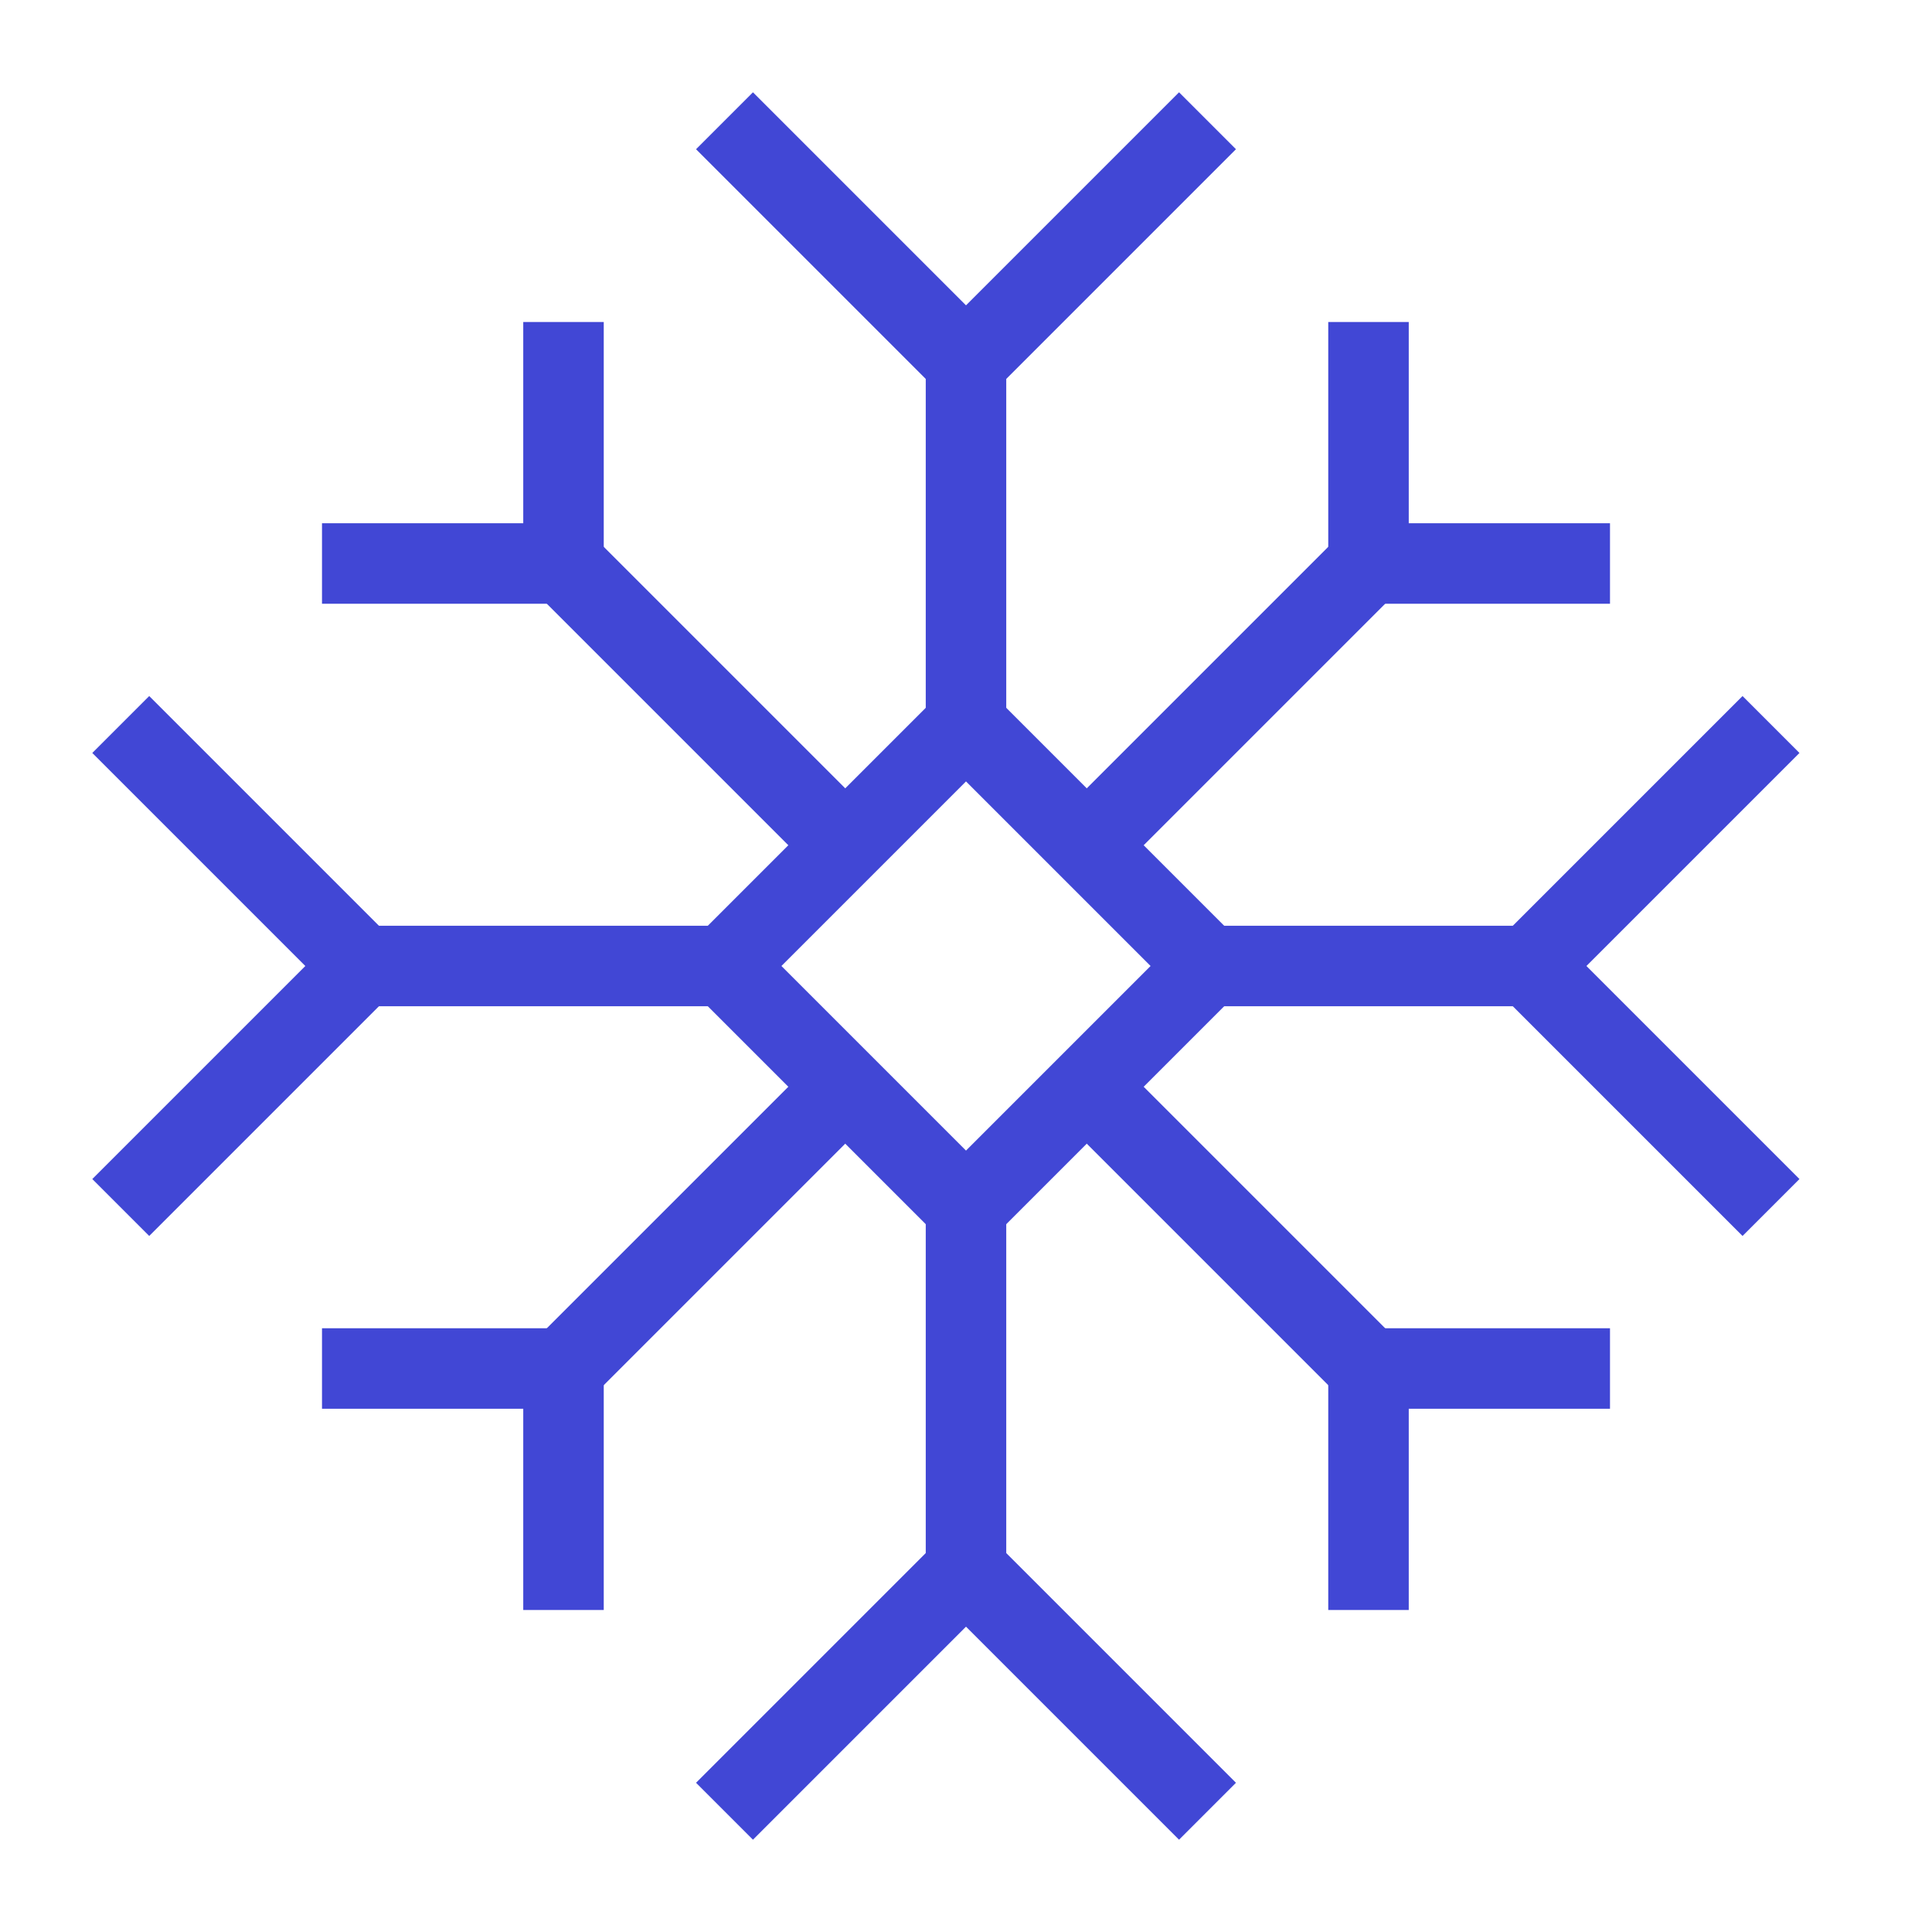 <svg xmlns="http://www.w3.org/2000/svg" fill="none" viewBox="0 0 24 24" id="Snow-Flake--Streamline-Sharp">
  <desc>
    Snow Flake Streamline Icon: https://streamlinehq.com
  </desc>
  <g id="snow-flake--winter-freeze-snow-freezing-ice-cold-weather-snowflake">
    <path id="Vector 2173" stroke="#4147d5" d="m9 1.5 3 3 3 -3" stroke-width="1"></path>
    <path id="Vector 2174" stroke="#4147d5" d="m9 22.5 3 -3 3 3" stroke-width="1"></path>
    <path id="Vector 2245" stroke="#4147d5" d="M12 9V4.5" stroke-width="1"></path>
    <path id="Vector 2246" stroke="#4147d5" d="M15 12h4" stroke-width="1"></path>
    <path id="Vector 2247" stroke="#4147d5" d="M12 15v4.5" stroke-width="1"></path>
    <path id="Vector 2248" stroke="#4147d5" d="M9 12H4.5" stroke-width="1"></path>
    <path id="Vector 2175" stroke="#4147d5" d="m22 9 -3 3 3 3" stroke-width="1"></path>
    <path id="Vector 2176" stroke="#4147d5" d="m1.5 9 3 3 -3 3" stroke-width="1"></path>
    <path id="Vector 2236" stroke="#4147d5" d="m9 12 3 -3 3 3 -3 3 -3 -3Z" stroke-width="1"></path>
    <path id="Vector 2237" stroke="#4147d5" d="M13.5 10.5 17 7" stroke-width="1"></path>
    <path id="Vector 2238" stroke="#4147d5" d="M17 4v3h3" stroke-width="1"></path>
    <path id="Vector 2239" stroke="#4147d5" d="M10.5 13.5 7 17" stroke-width="1"></path>
    <path id="Vector 2240" stroke="#4147d5" d="M4 17h3v3" stroke-width="1"></path>
    <path id="Vector 2241" stroke="#4147d5" d="M10.5 10.5 7 7" stroke-width="1"></path>
    <path id="Vector 2242" stroke="#4147d5" d="M7 4v3H4" stroke-width="1"></path>
    <path id="Vector 2243" stroke="#4147d5" d="M17 20v-3h3" stroke-width="1"></path>
    <path id="Vector 2244" stroke="#4147d5" d="M13.5 13.5 17 17" stroke-width="1"></path>
  </g>
</svg>